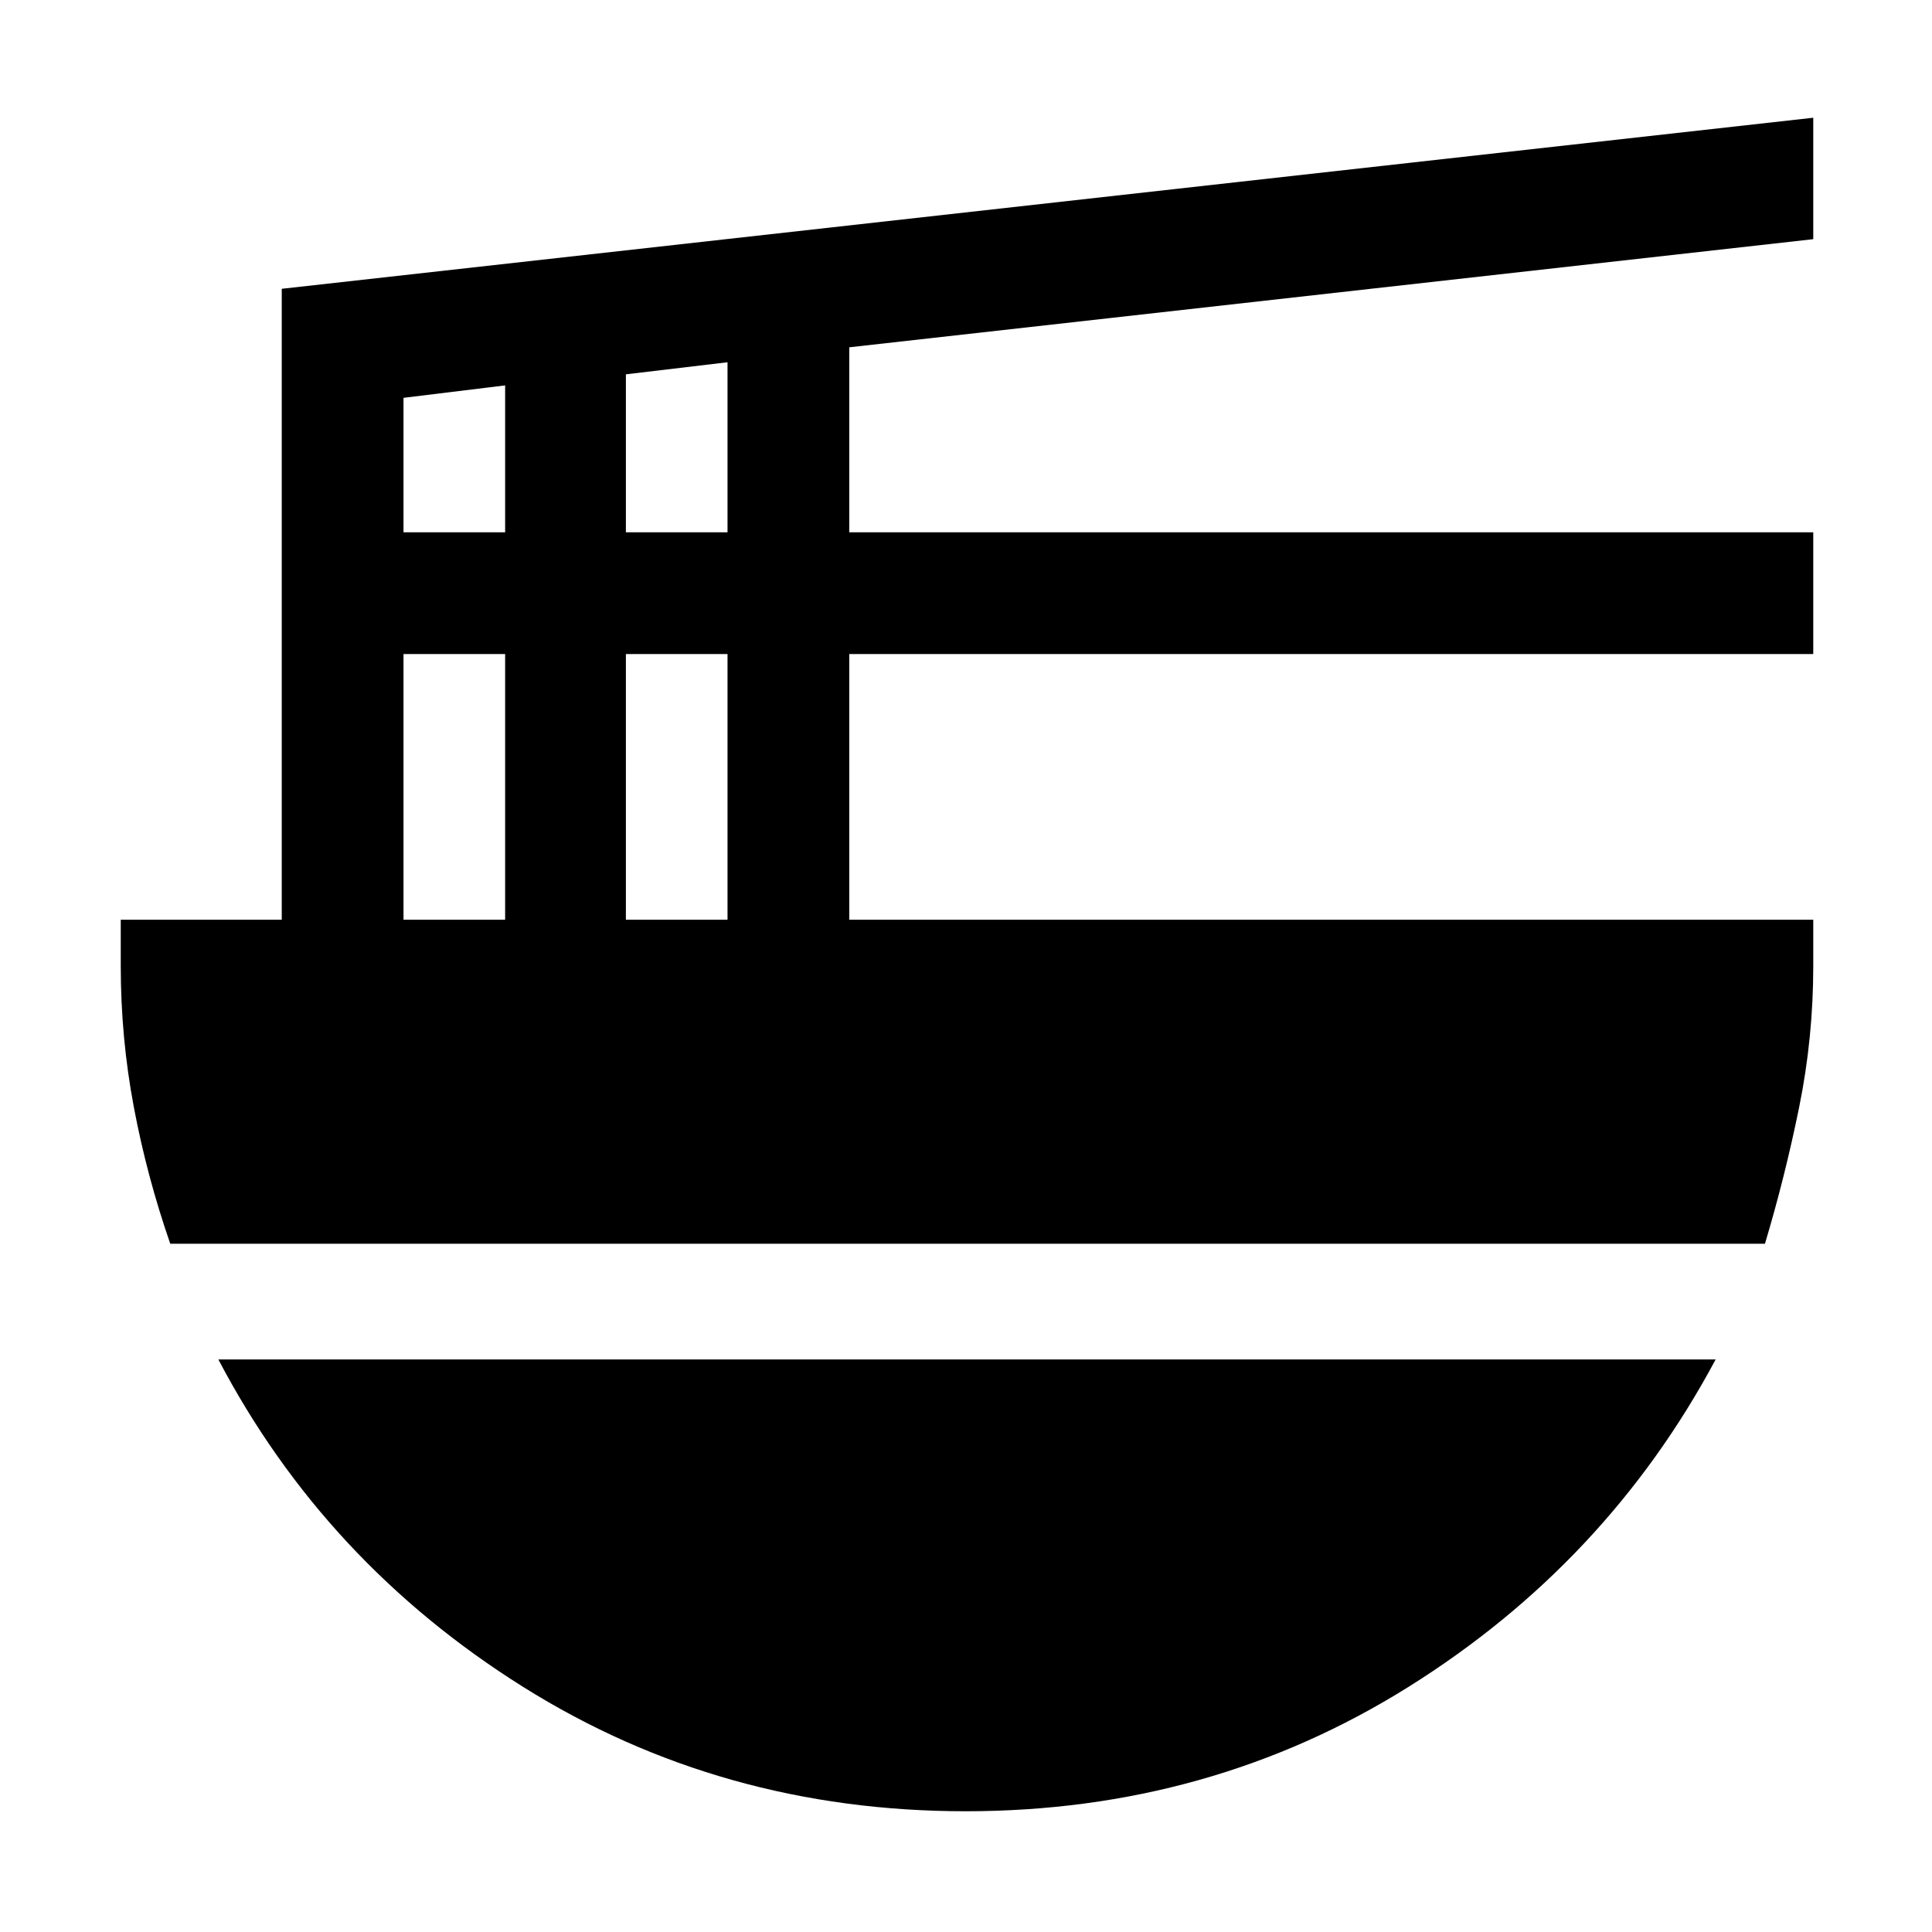 <svg xmlns="http://www.w3.org/2000/svg" height="48" viewBox="0 -960 960 960" width="48"><path d="M200.5-503H251v-132h-50.5v132Zm0-192.5H251v-73l-50.5 6.18v66.82ZM311-503h50.5v-132H311v132Zm0-192.5h50.5V-780l-50.5 6v78.5ZM877-342H84.6Q73-375.42 66.5-409.89 60-444.36 60-480v-23h80v-313.5l761-85v60.34l-479 53.73v91.93h479v60.5H422v132h479v23q0 35.64-7 70.11T877-342ZM479.8-60Q358.5-60 260-121.75 161.5-183.5 108.5-284.5h744q-54 101-152.7 162.75Q601.1-60 479.8-60Z"/></svg>